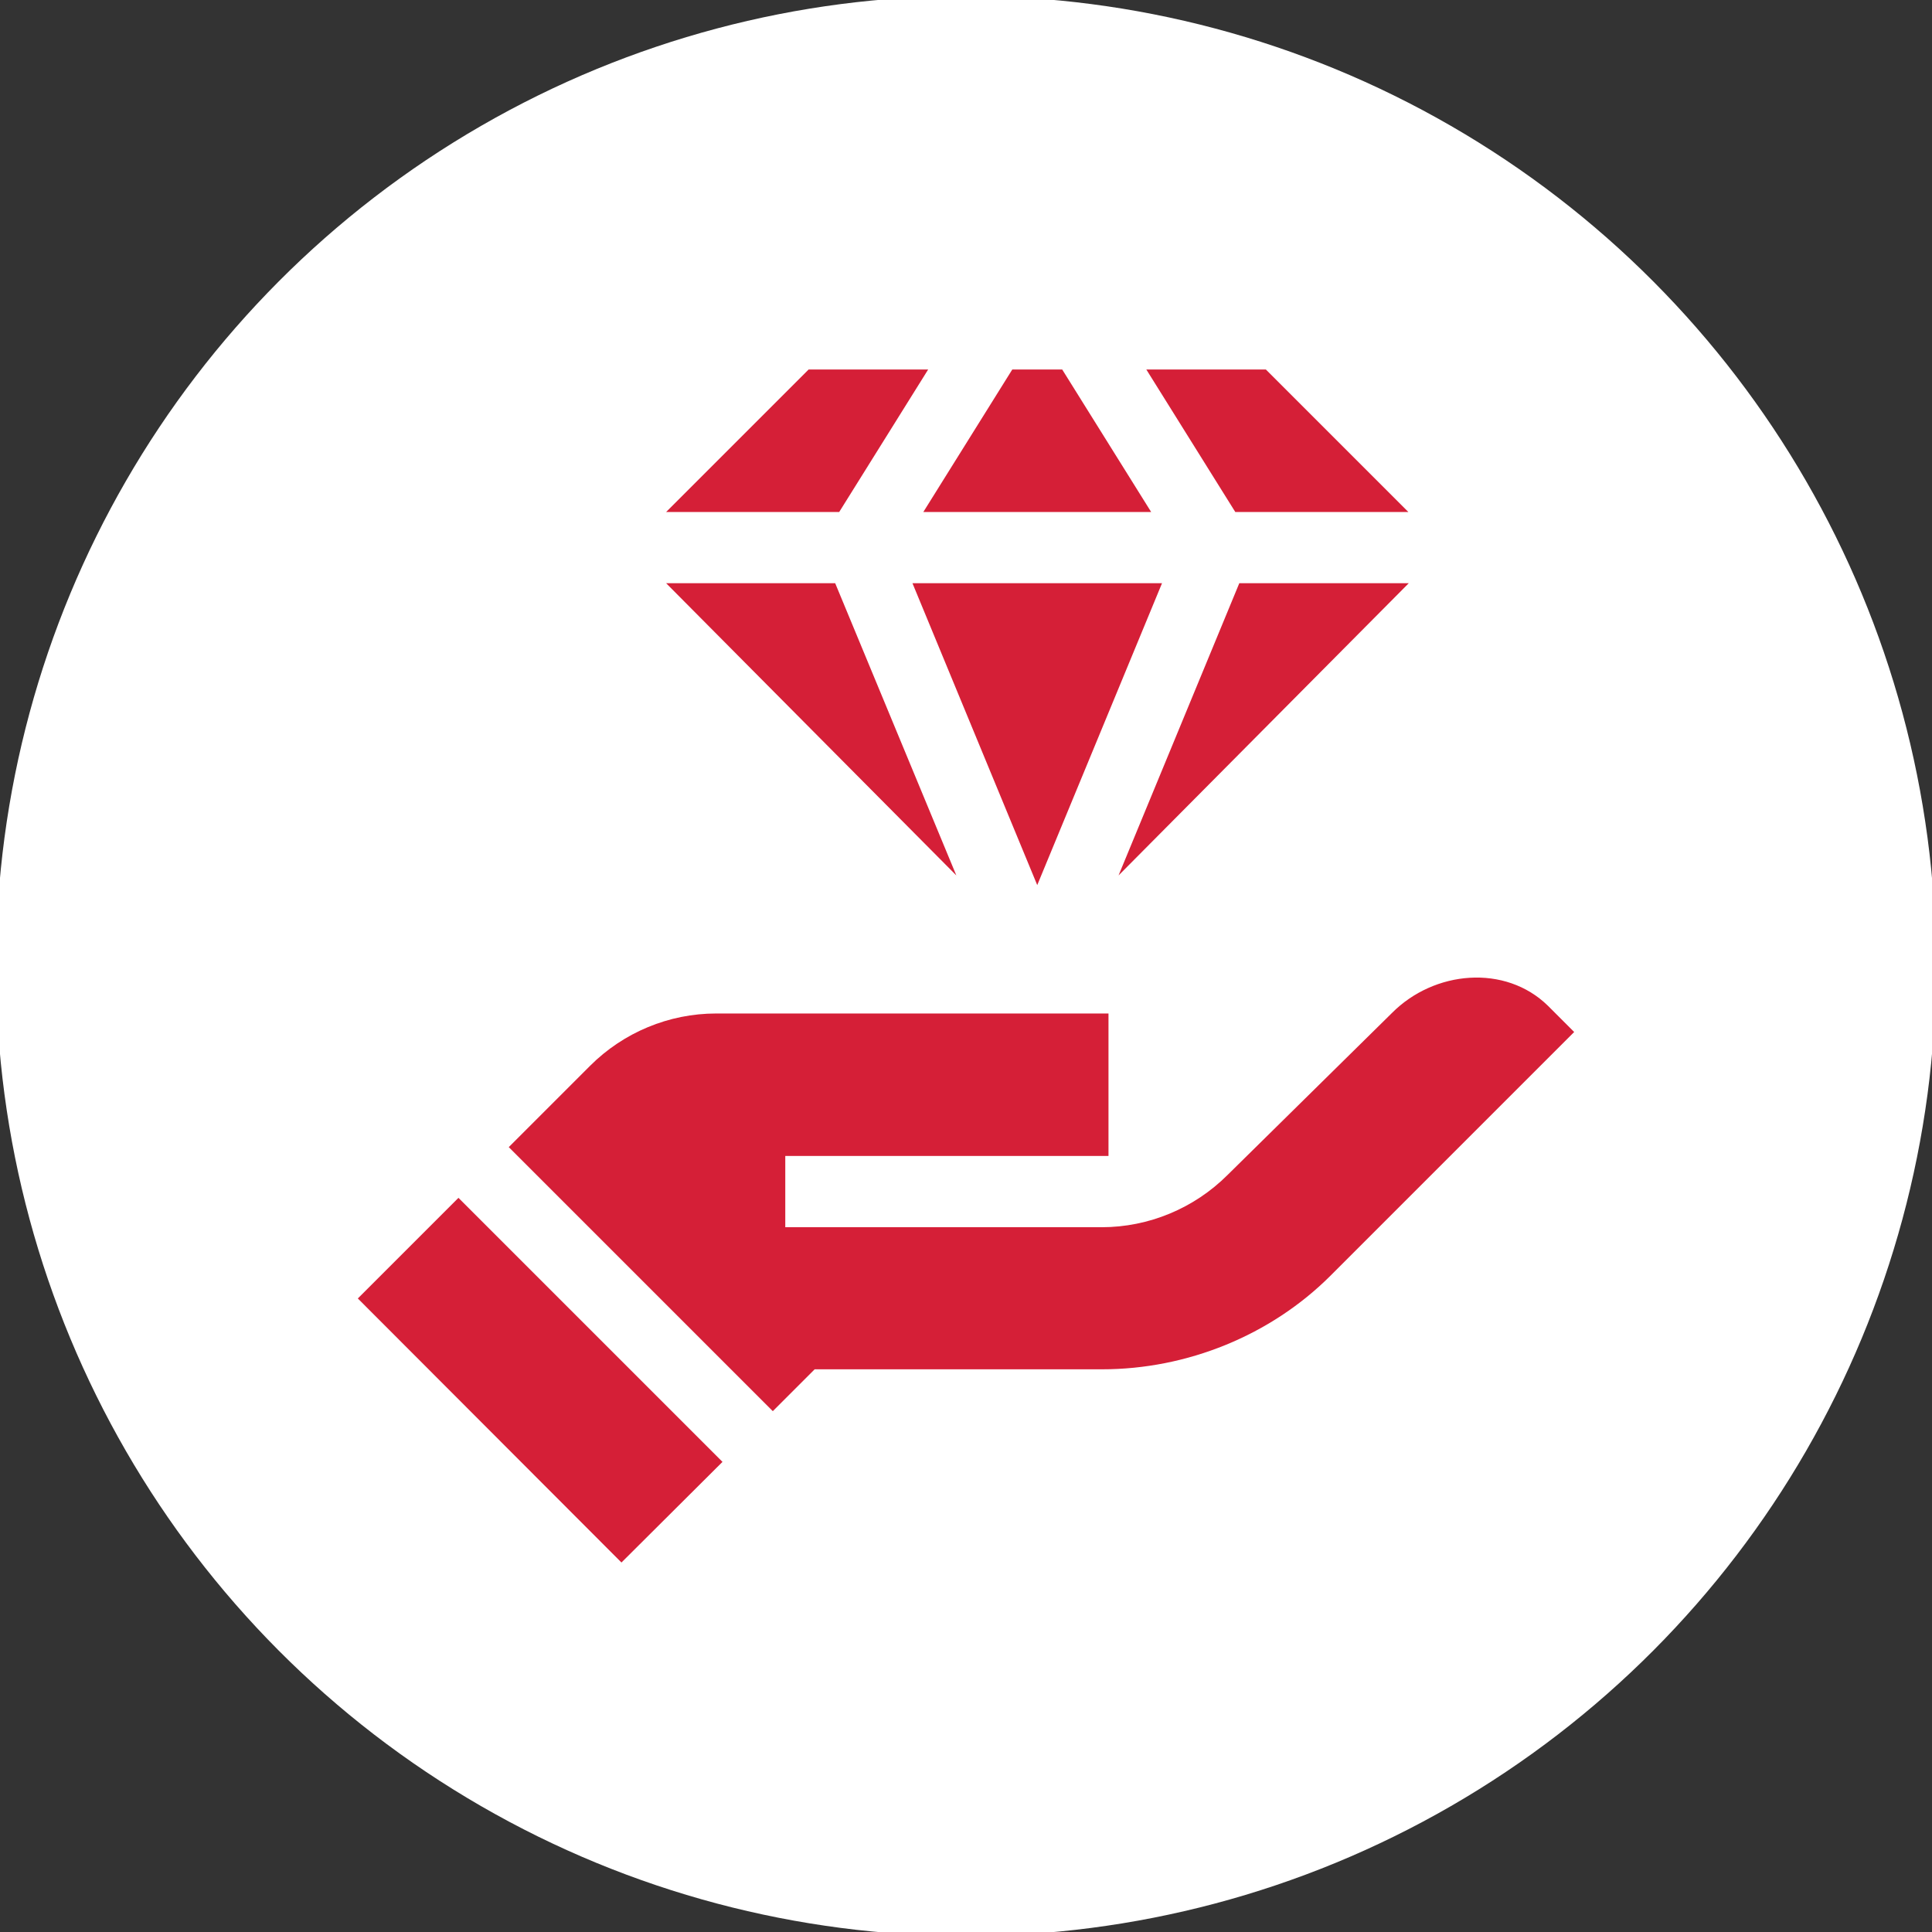<?xml version="1.0" encoding="utf-8"?>
<!-- Generator: Adobe Illustrator 19.0.0, SVG Export Plug-In . SVG Version: 6.00 Build 0)  -->
<svg version="1.1" id="Layer_1" xmlns="http://www.w3.org/2000/svg" xmlns:xlink="http://www.w3.org/1999/xlink" x="0px" y="0px"
	 viewBox="0 0 480 480" style="enable-background:new 0 0 480 480;" xml:space="preserve">
<rect x="0" y="0" width="480" height="480" fill="#333333" stroke="none"/>
<style type="text/css">
	.st0{fill:#FFFFFF;}
	.st1{fill:#D51F37;}
</style>
<circle class="st0" cx="240" cy="240" r="241"/>
<g>
	<path class="st1" d="M207.5,144.9h-42l72.1,72.6L207.5,144.9z"/>
	<path class="st1" d="M288.7,144.9h-62l31,75L288.7,144.9z"/>
	<path class="st1" d="M263.9,91.8h-12.4l-22.1,35.4H286L263.9,91.8z"/>
	<path class="st1" d="M165.5,127.2h43l22.1-35.4h-29.7L165.5,127.2z"/>
	<path class="st1" d="M307.9,144.9l-30,72.6l72.1-72.6L307.9,144.9z"/>
	<path class="st1" d="M314.5,91.8h-29.7l22.1,35.4h43L314.5,91.8z"/>
	<path class="st1" d="M179.5,363.2l-65.6-65.6l-25,25l65.5,65.6L179.5,363.2z"/>
	<path class="st1" d="M345.8,251.7L305,291.9c-8.3,8.3-19.6,13-31.3,13h-78.6v-17.7h80.3v-35.4h-97.5c-11.7,0-23,4.7-31.3,13
		L126.4,285l65.6,65.6l10.4-10.4h71.4c21.1,0,41.9-8.4,56.8-23.3l60.5-60.5c0,0-6.4-6.4-6.5-6.5C374,239.5,356.3,241.1,345.8,251.7
		L345.8,251.7z"/>
</g>
</svg>
